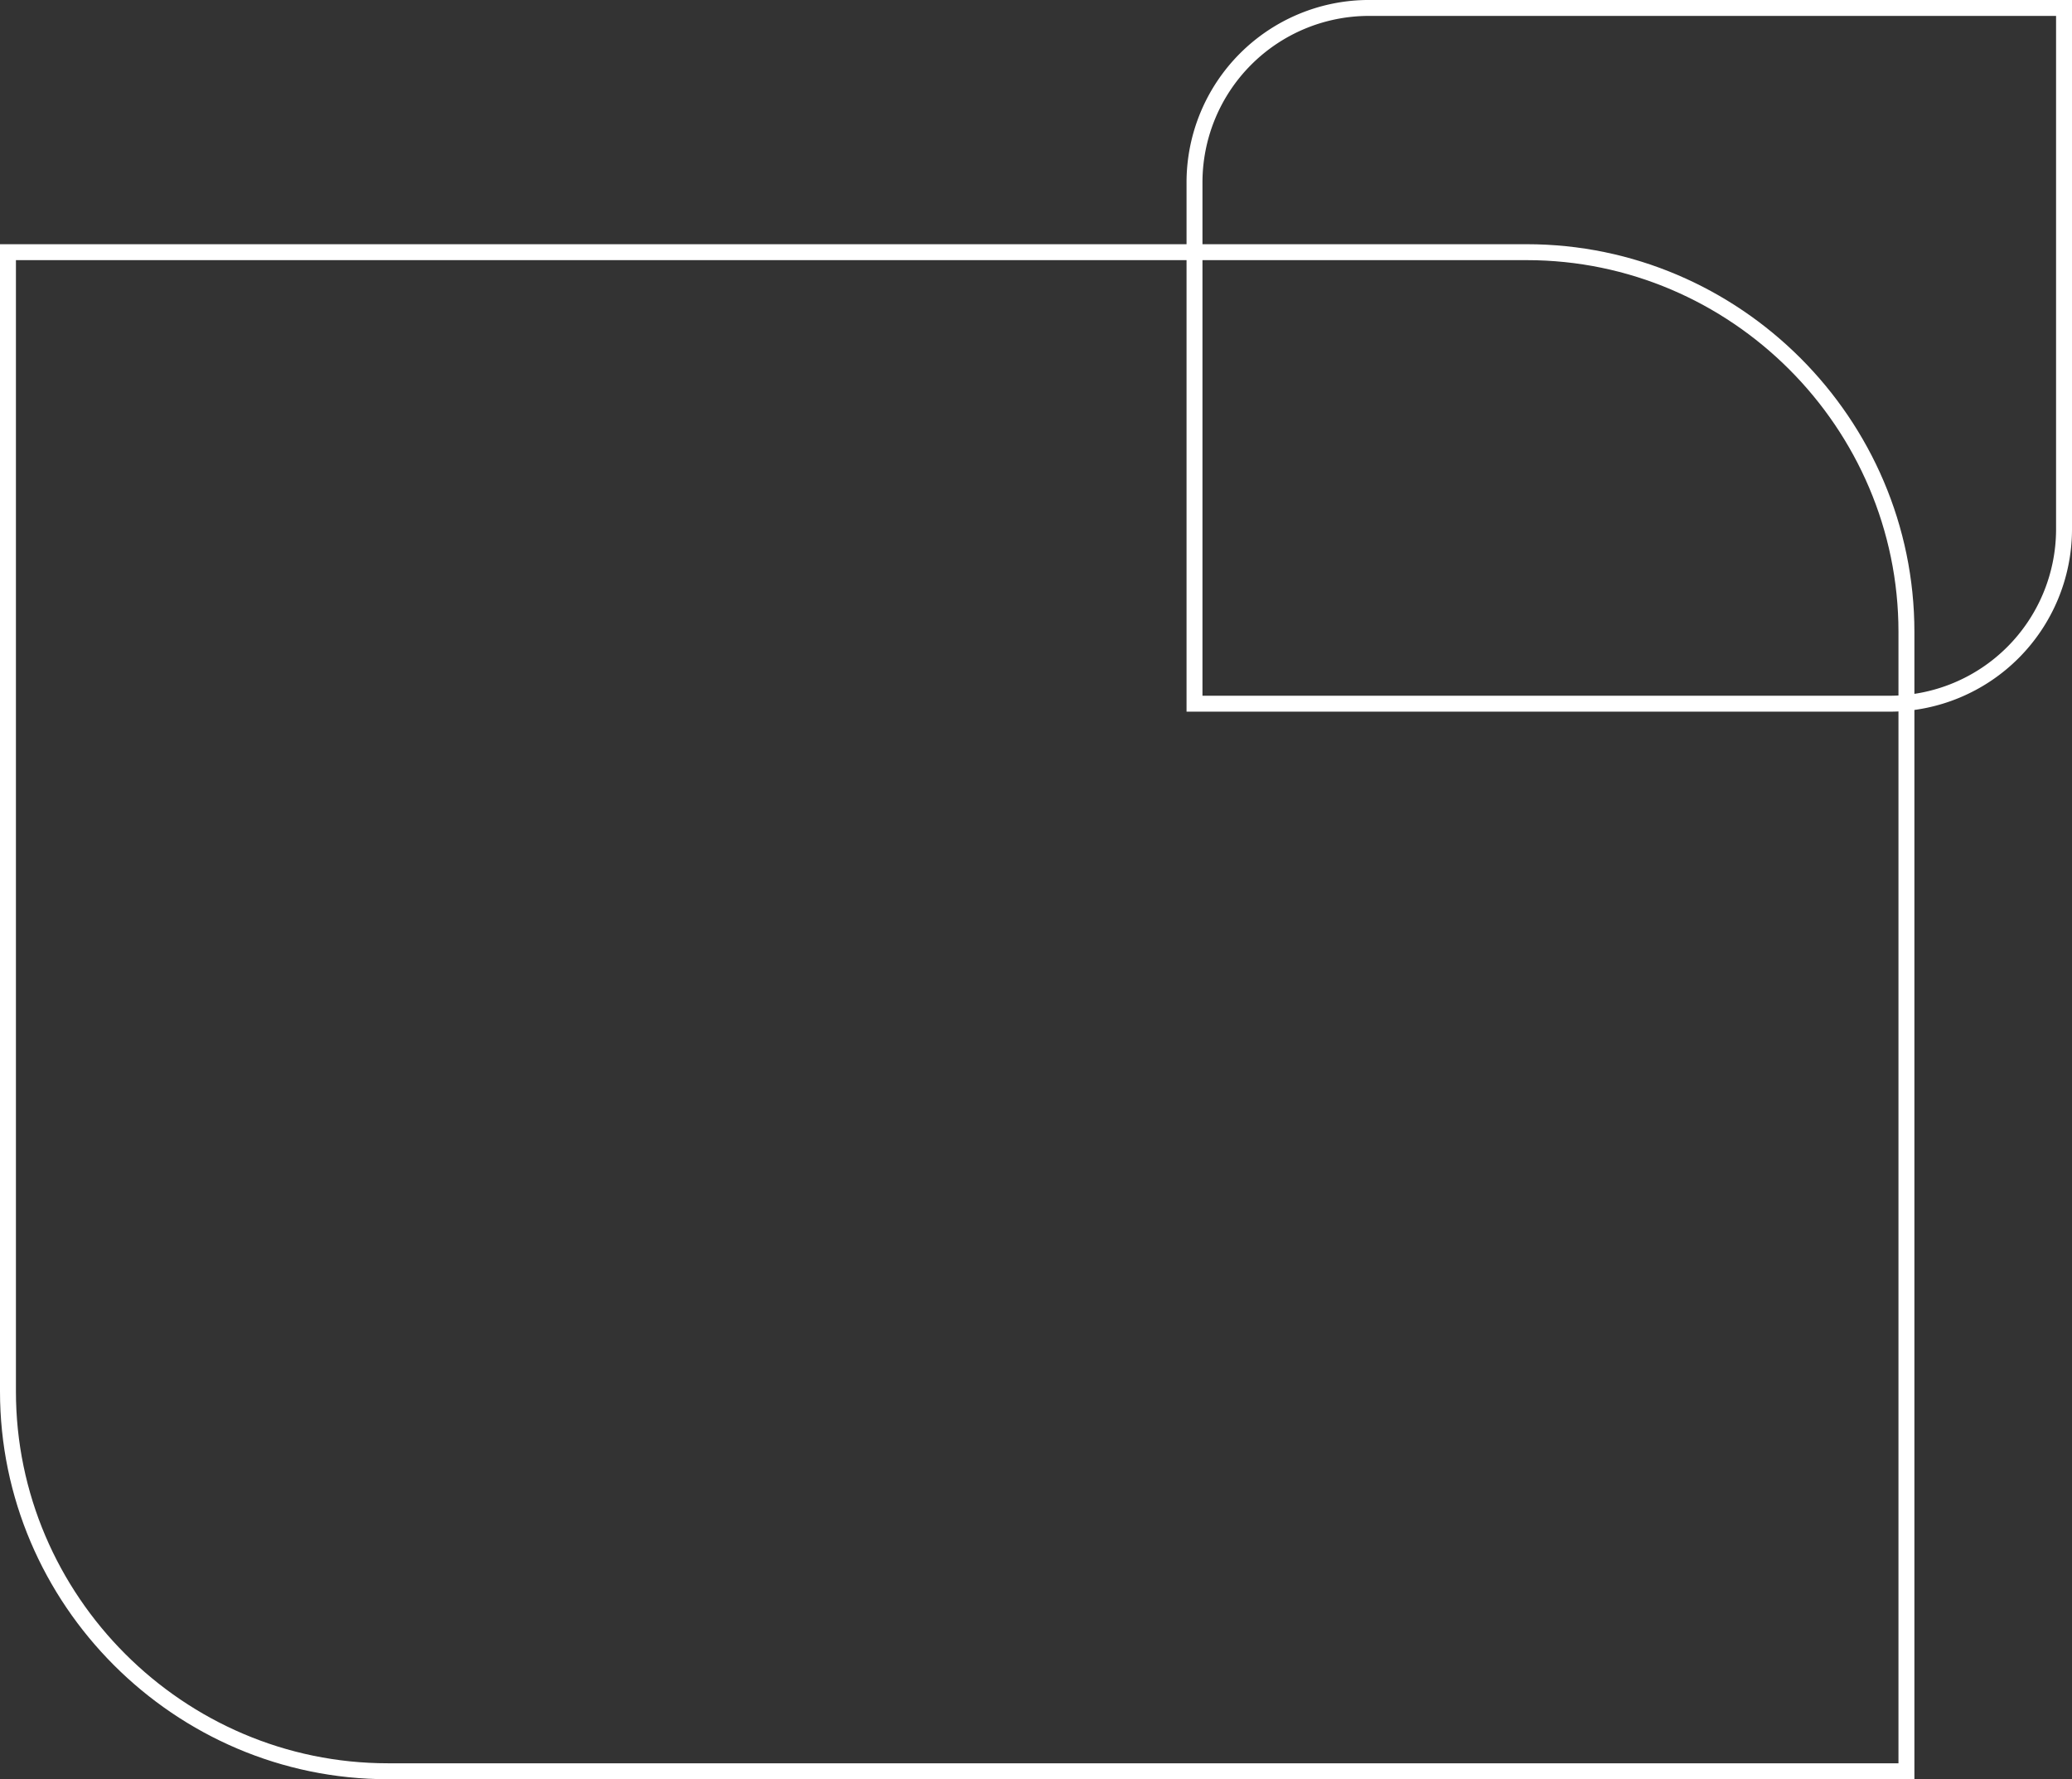 <svg xmlns="http://www.w3.org/2000/svg" width="520.287" height="446.666" viewBox="0 0 520.287 446.666">
  <rect x="0" y="0" width="520.287" height="446.666" fill="#333333" stroke="none"/>
  <g id="Grupo_4030" data-name="Grupo 4030" transform="translate(139.287 -795.334)">
    <path id="Trazado_8627" data-name="Trazado 8627" d="M497.667,37c52.413,0,95.339,42.926,95.339,95.339V418.359H211.667c-52.412,0-95.374-42.962-95.374-95.357V37Z" transform="translate(-253.58 821.642)" fill="none" stroke="#fff" stroke-width="4" opacity="0.998"/>
    <path id="Trazado_8628" data-name="Trazado 8628" d="M159.96,37a43.809,43.809,0,0,0-43.667,43.667v131H290.952A43.835,43.835,0,0,0,334.635,168V37Z" transform="translate(44.365 760.33)" fill="none" stroke="#fff" stroke-width="4" opacity="0.998"/>
  </g>
</svg>
